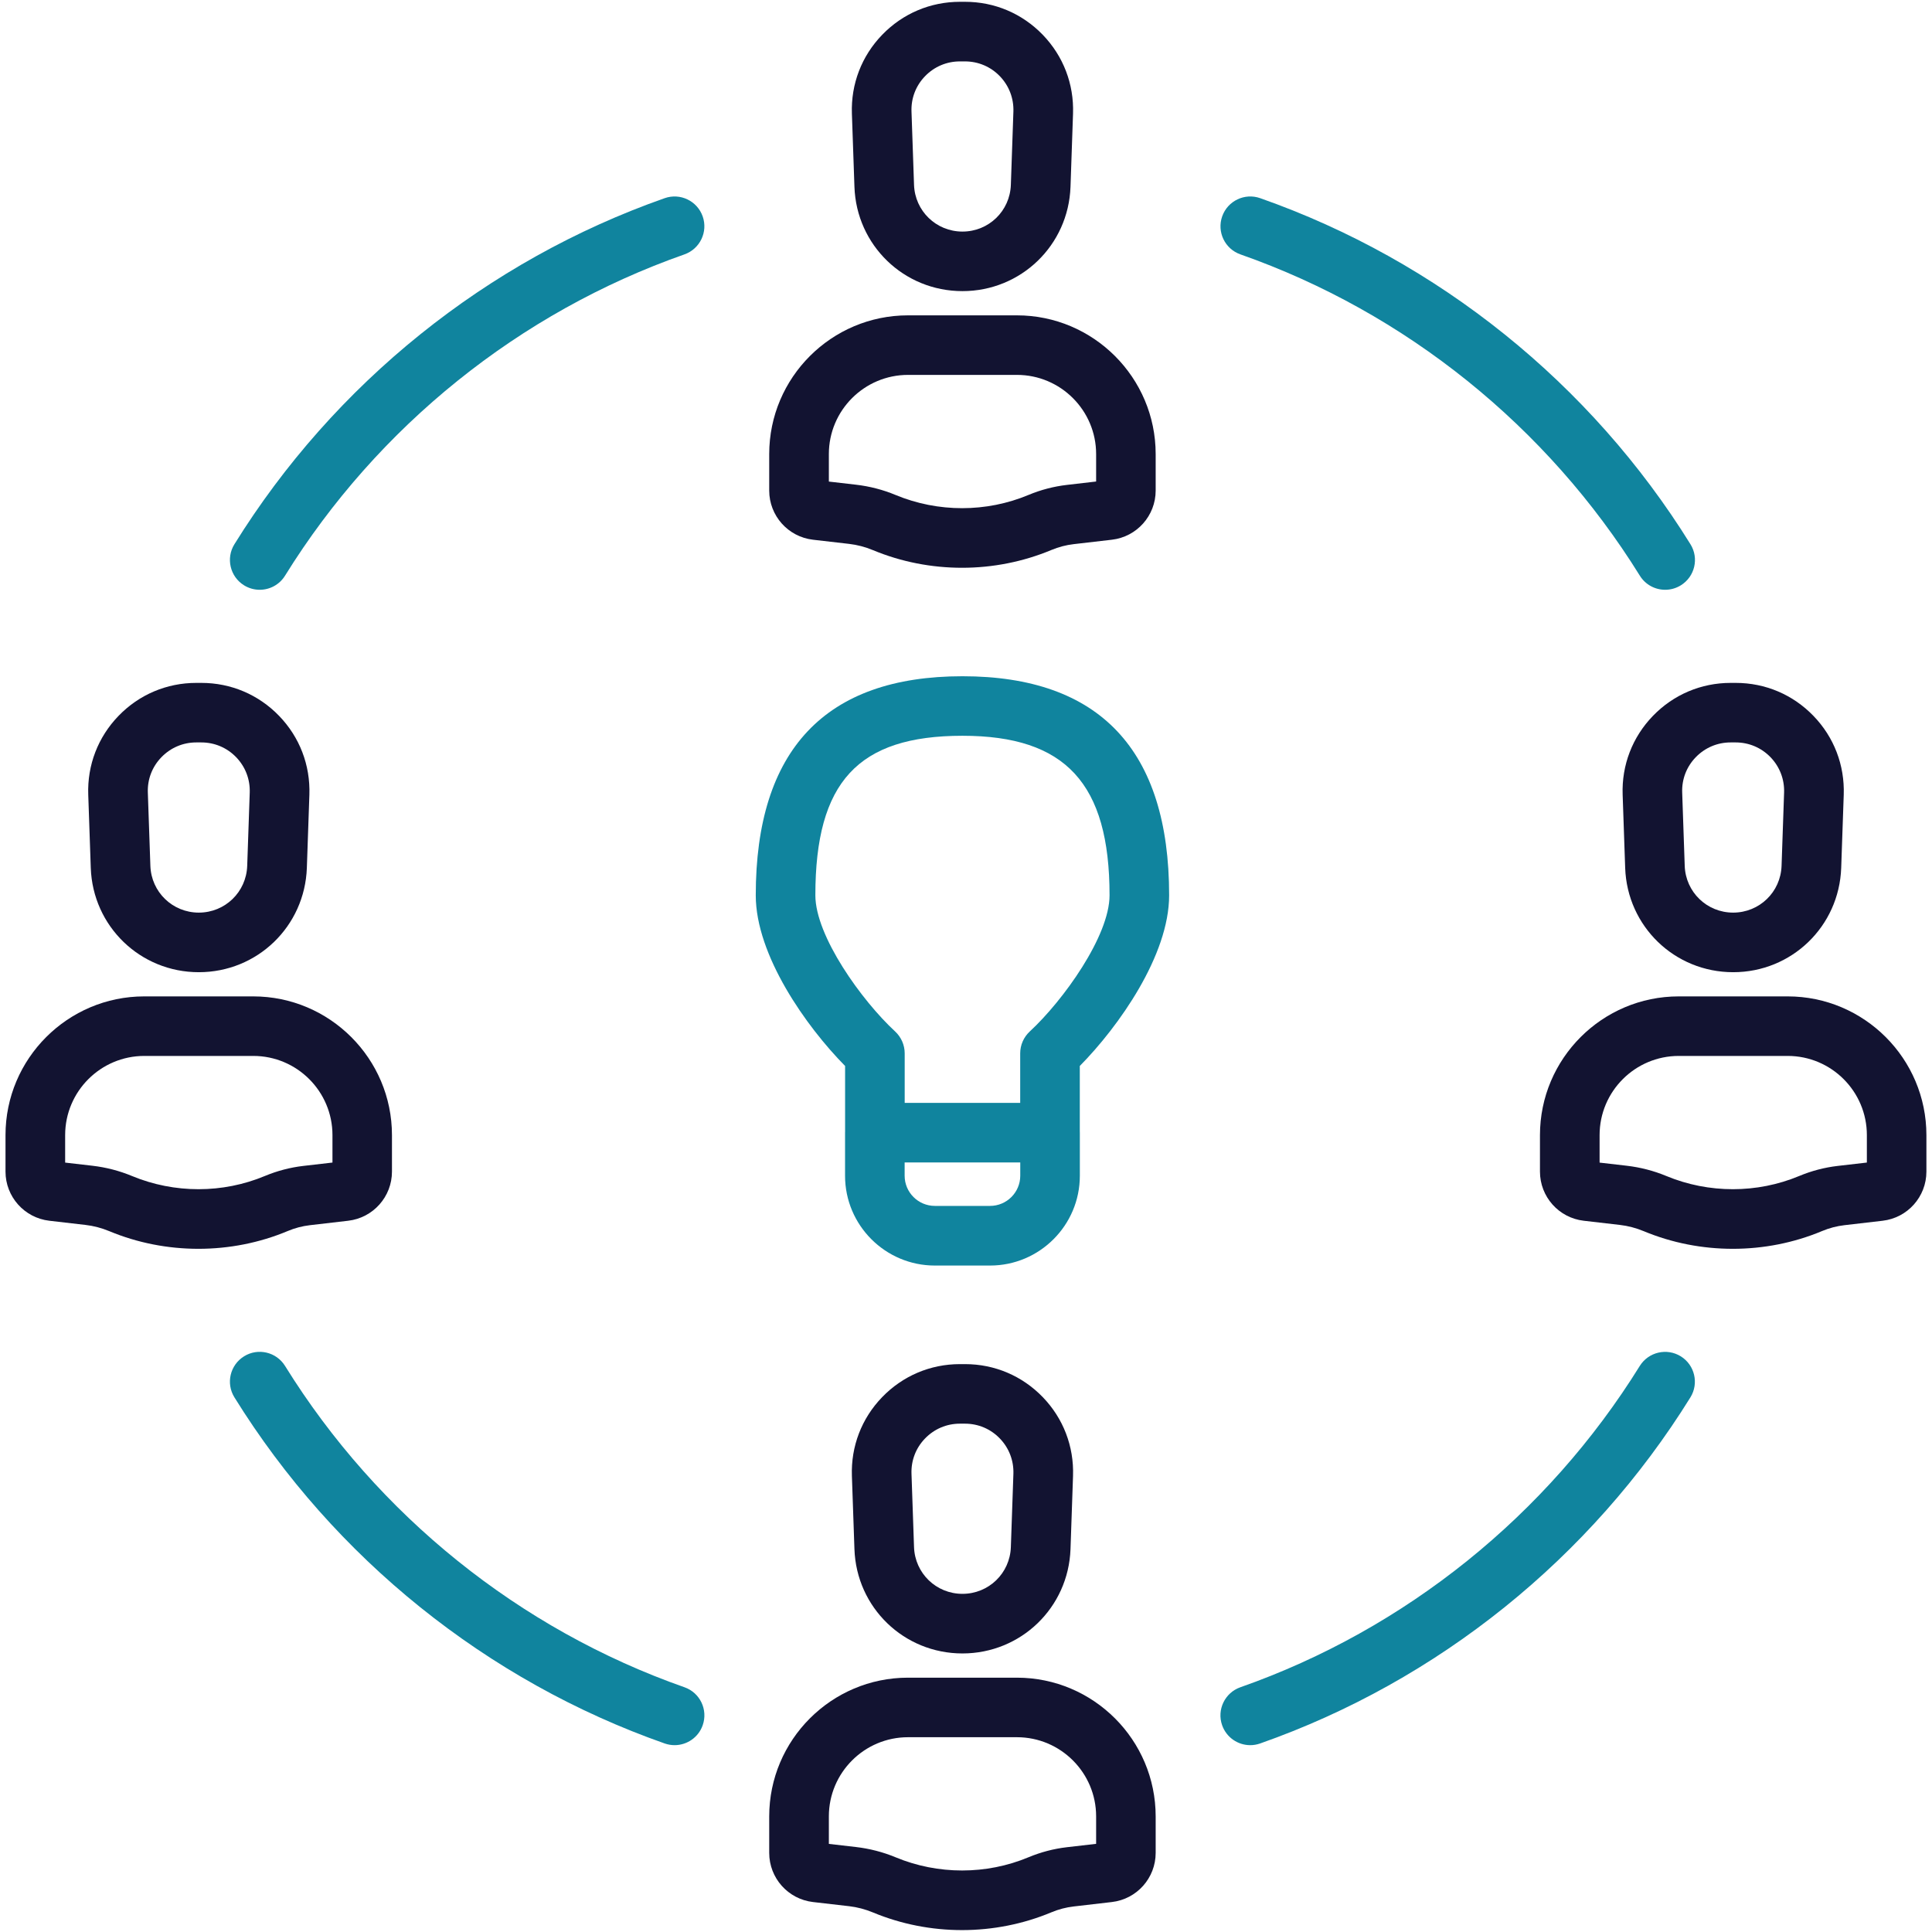 <svg width="133" height="133" viewBox="0 0 133 133" fill="none" xmlns="http://www.w3.org/2000/svg">
<path d="M66.228 39.086C64.135 39.086 62.047 38.683 60.098 37.873C59.561 37.65 59.014 37.507 58.457 37.442L55.968 37.155C54.249 36.956 52.953 35.5 52.953 33.77V31.261C52.953 25.993 57.24 21.709 62.505 21.709H70.005C75.273 21.709 79.557 25.996 79.557 31.261V33.77C79.557 35.5 78.261 36.956 76.541 37.155L73.916 37.459C73.389 37.52 72.877 37.654 72.385 37.859C70.429 38.676 68.33 39.086 66.228 39.086ZM57.052 33.151L58.925 33.367C59.865 33.476 60.782 33.712 61.654 34.075C64.576 35.288 67.906 35.285 70.805 34.071C71.65 33.719 72.538 33.487 73.448 33.381L75.458 33.148V31.258C75.458 28.253 73.013 25.808 70.008 25.808H62.508C59.503 25.808 57.059 28.253 57.059 31.258V33.151H57.052Z" fill="#121331"/>
<path d="M66.255 20.041C62.225 20.041 58.96 16.886 58.82 12.862L58.645 7.82C58.574 5.786 59.315 3.858 60.731 2.394C62.146 0.931 64.047 0.124 66.081 0.124H66.433C68.471 0.124 70.368 0.931 71.783 2.394C73.198 3.858 73.937 5.786 73.868 7.82L73.694 12.862C73.55 16.889 70.282 20.041 66.255 20.041ZM66.081 4.227C65.168 4.227 64.317 4.589 63.681 5.245C63.045 5.902 62.714 6.767 62.748 7.679L62.922 12.722C62.984 14.527 64.45 15.942 66.255 15.942C68.064 15.942 69.527 14.527 69.588 12.722L69.763 7.679C69.793 6.767 69.462 5.902 68.829 5.245C68.197 4.589 67.342 4.227 66.43 4.227H66.081Z" fill="#121331"/>
<path d="M66.228 132.869C64.135 132.869 62.047 132.465 60.098 131.655C59.561 131.433 59.014 131.289 58.457 131.224L55.968 130.937C54.249 130.739 52.953 129.283 52.953 127.553V125.044C52.953 119.776 57.24 115.492 62.505 115.492H70.005C75.273 115.492 79.557 119.779 79.557 125.044V127.553C79.557 129.283 78.261 130.739 76.541 130.937L73.916 131.242C73.389 131.303 72.877 131.436 72.385 131.642C70.429 132.459 68.33 132.869 66.228 132.869ZM57.052 126.934L58.925 127.15C59.865 127.259 60.782 127.495 61.654 127.857C64.576 129.071 67.906 129.067 70.805 127.854C71.65 127.502 72.538 127.269 73.448 127.163L75.458 126.931V125.04C75.458 122.035 73.013 119.591 70.008 119.591H62.508C59.503 119.591 57.059 122.035 57.059 125.04V126.934H57.052Z" fill="#121331"/>
<path d="M66.255 113.824C62.225 113.824 58.96 110.668 58.82 106.645L58.645 101.602C58.574 99.568 59.315 97.64 60.731 96.177C62.146 94.714 64.047 93.907 66.081 93.907H66.433C68.471 93.907 70.368 94.714 71.783 96.177C73.198 97.64 73.937 99.568 73.868 101.602L73.694 106.645C73.55 110.668 70.282 113.824 66.255 113.824ZM66.081 98.006C65.168 98.006 64.317 98.368 63.681 99.025C63.045 99.681 62.714 100.546 62.748 101.459L62.922 106.501C62.984 108.306 64.45 109.721 66.255 109.721C68.064 109.721 69.527 108.306 69.588 106.501L69.763 101.459C69.793 100.546 69.462 99.681 68.829 99.025C68.197 98.368 67.342 98.006 66.43 98.006H66.081Z" fill="#121331"/>
<path d="M119.286 85.969C117.194 85.969 115.105 85.566 113.157 84.755C112.62 84.533 112.073 84.389 111.516 84.325L109.027 84.037C107.307 83.839 106.012 82.383 106.012 80.653V78.144C106.012 72.876 110.299 68.592 115.563 68.592H123.064C128.332 68.592 132.615 72.879 132.615 78.144V80.653C132.615 82.383 131.32 83.839 129.6 84.037L126.975 84.342C126.448 84.403 125.932 84.537 125.443 84.742C123.488 85.562 121.389 85.969 119.286 85.969ZM110.111 80.034L111.984 80.25C112.924 80.359 113.84 80.595 114.712 80.957C117.635 82.171 120.965 82.167 123.864 80.954C124.708 80.602 125.597 80.369 126.506 80.263L128.516 80.031V78.14C128.516 75.135 126.072 72.691 123.067 72.691H115.567C112.562 72.691 110.117 75.135 110.117 78.14V80.034H110.111Z" fill="#121331"/>
<path d="M119.314 66.927C115.283 66.927 112.018 63.772 111.878 59.748L111.704 54.706C111.632 52.672 112.374 50.744 113.789 49.281C115.205 47.817 117.105 47.011 119.139 47.011H119.488C121.526 47.011 123.423 47.817 124.838 49.281C126.254 50.744 126.992 52.672 126.924 54.706L126.749 59.748C126.606 63.772 123.341 66.927 119.314 66.927ZM119.136 51.109C118.223 51.109 117.372 51.472 116.736 52.128C116.1 52.785 115.769 53.649 115.803 54.562L115.977 59.605C116.039 61.41 117.505 62.825 119.31 62.825C121.119 62.825 122.582 61.41 122.644 59.605L122.818 54.562C122.849 53.649 122.517 52.785 121.885 52.128C121.252 51.472 120.397 51.109 119.485 51.109H119.136Z" fill="#121331"/>
<path d="M13.657 85.969C11.565 85.969 9.476 85.566 7.527 84.755C6.99 84.533 6.444 84.389 5.886 84.325L3.398 84.037C1.678 83.839 0.379 82.383 0.379 80.653V78.144C0.379 72.876 4.666 68.592 9.93 68.592H17.431C22.699 68.592 26.983 72.879 26.983 78.144V80.653C26.983 82.383 25.687 83.839 23.967 84.037L21.342 84.342C20.815 84.403 20.302 84.537 19.814 84.742C17.862 85.562 15.759 85.969 13.657 85.969ZM4.485 80.034L6.358 80.25C7.298 80.359 8.214 80.595 9.086 80.957C12.009 82.171 15.339 82.167 18.238 80.954C19.082 80.602 19.971 80.369 20.877 80.263L22.887 80.031V78.14C22.887 75.135 20.443 72.691 17.438 72.691H9.934C6.929 72.691 4.485 75.135 4.485 78.14V80.034Z" fill="#121331"/>
<path d="M13.685 66.927C9.658 66.927 6.39 63.772 6.249 59.748L6.075 54.706C6.003 52.672 6.745 50.744 8.16 49.281C9.576 47.817 11.476 47.011 13.511 47.011H13.863C15.9 47.011 17.797 47.817 19.213 49.281C20.628 50.744 21.366 52.672 21.298 54.706L21.124 59.748C20.98 63.772 17.715 66.927 13.685 66.927ZM13.511 51.109C12.598 51.109 11.746 51.472 11.111 52.128C10.475 52.785 10.143 53.649 10.177 54.562L10.352 59.605C10.413 61.41 11.88 62.825 13.685 62.825C15.493 62.825 16.956 61.41 17.018 59.605L17.192 54.562C17.223 53.649 16.892 52.785 16.259 52.128C15.627 51.472 14.772 51.109 13.859 51.109H13.511Z" fill="#121331"/>
<path d="M74.334 73.382C77.021 70.66 80.484 65.758 80.484 61.635C80.484 51.629 75.698 46.553 66.256 46.553C56.813 46.553 52.027 51.626 52.027 61.635C52.027 65.758 55.49 70.66 58.177 73.382V77.891C58.177 77.918 58.174 77.949 58.174 77.976V80.94C58.174 84.349 60.947 87.121 64.355 87.121H68.156C71.565 87.121 74.337 84.349 74.337 80.94V77.976C74.337 77.949 74.334 77.925 74.334 77.898V73.382ZM56.13 61.632C56.13 53.834 59.063 50.651 66.256 50.651C73.353 50.651 76.382 53.933 76.382 61.632C76.382 64.439 73.192 68.879 70.891 71.006C70.471 71.395 70.231 71.939 70.231 72.513V75.922H62.28V72.513C62.28 71.942 62.04 71.395 61.62 71.006C59.319 68.879 56.13 64.439 56.13 61.632ZM70.235 80.937C70.235 82.082 69.302 83.015 68.156 83.015H64.355C63.21 83.015 62.276 82.082 62.276 80.937V80.024H70.235V80.937Z" fill="#10849E"/>
<path d="M114.63 40.601C113.943 40.601 113.273 40.255 112.887 39.63C106.515 29.357 96.751 21.501 85.391 17.512C84.321 17.135 83.76 15.966 84.136 14.896C84.513 13.826 85.685 13.266 86.752 13.642C98.99 17.942 109.513 26.403 116.374 37.469C116.972 38.433 116.675 39.695 115.711 40.293C115.372 40.502 115 40.601 114.63 40.601Z" fill="#10849E"/>
<path d="M17.879 40.601C17.51 40.601 17.137 40.502 16.799 40.293C15.835 39.695 15.541 38.43 16.135 37.469C23 26.403 33.519 17.942 45.758 13.642C46.828 13.266 47.997 13.83 48.373 14.896C48.749 15.966 48.185 17.135 47.118 17.512C35.758 21.501 25.991 29.357 19.622 39.63C19.236 40.255 18.566 40.601 17.879 40.601Z" fill="#10849E"/>
<path d="M86.067 120.138C85.219 120.138 84.43 119.611 84.132 118.767C83.756 117.697 84.32 116.528 85.387 116.152C96.747 112.162 106.51 104.306 112.883 94.033C113.481 93.073 114.742 92.775 115.706 93.37C116.67 93.969 116.964 95.233 116.37 96.194C109.505 107.26 98.986 115.721 86.747 120.022C86.522 120.1 86.293 120.138 86.067 120.138Z" fill="#10849E"/>
<path d="M46.44 120.138C46.214 120.138 45.985 120.1 45.759 120.022C33.521 115.721 22.998 107.26 16.137 96.194C15.539 95.23 15.836 93.969 16.8 93.37C17.761 92.772 19.026 93.069 19.624 94.033C25.996 104.306 35.76 112.162 47.12 116.152C48.19 116.528 48.75 117.697 48.374 118.767C48.08 119.608 47.287 120.138 46.44 120.138Z" fill="#10849E"/>
</svg>
